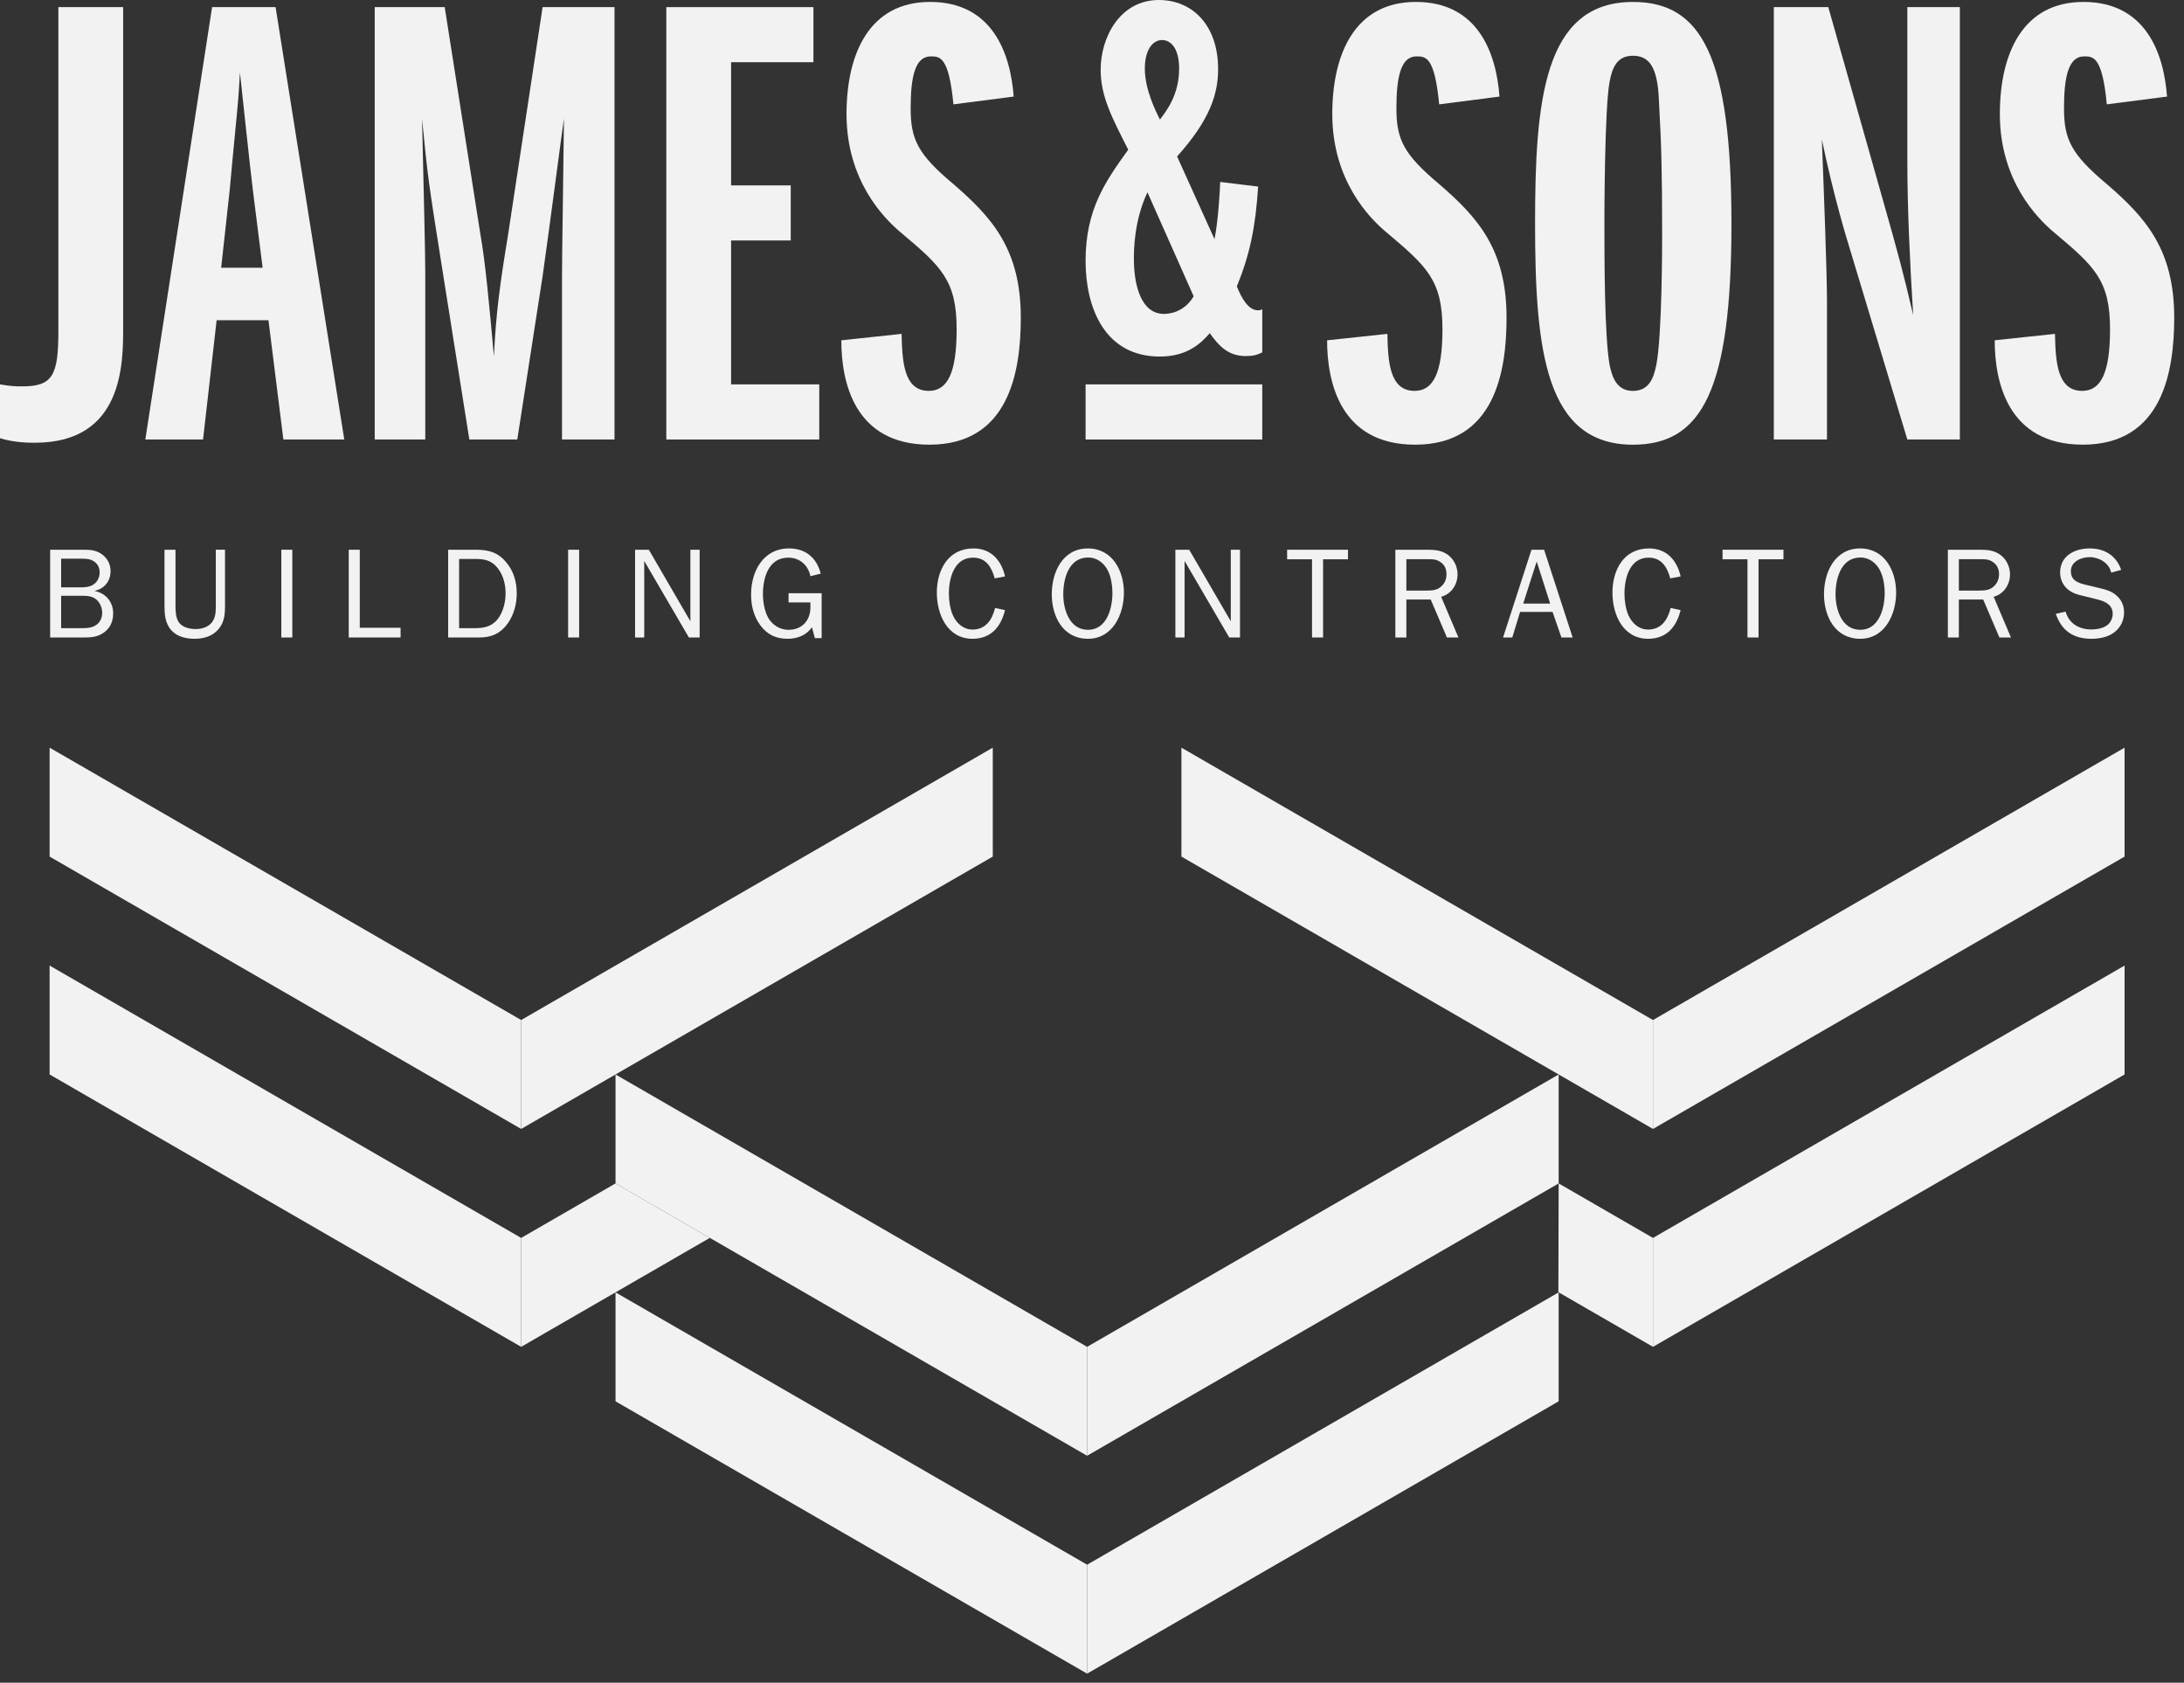 <svg width="148" height="114" viewBox="0 0 148 114" fill="none" xmlns="http://www.w3.org/2000/svg">
<rect x="0" y="0" width="148" height="114" fill="#333333" stroke="none"/>
<g clip-path="url(#clip0)">
<path d="M3.398 43.188V37.243H5.642C6.103 37.243 6.464 37.259 6.865 37.52C7.263 37.79 7.491 38.205 7.491 38.69C7.491 39.366 7.093 39.869 6.44 40.023V40.042C7.176 40.197 7.669 40.788 7.669 41.55C7.669 42.056 7.499 42.495 7.1 42.808C6.647 43.165 6.18 43.189 5.633 43.189H3.398V43.188ZM5.297 39.791C5.669 39.791 6.076 39.8 6.381 39.565C6.625 39.389 6.752 39.072 6.752 38.787C6.752 38.43 6.615 38.179 6.309 37.996C6.05 37.85 5.784 37.85 5.489 37.85H4.143V39.79H5.297V39.791ZM5.601 42.556C5.928 42.556 6.295 42.522 6.555 42.313C6.805 42.125 6.925 41.838 6.925 41.516C6.925 41.16 6.77 40.806 6.494 40.588C6.209 40.362 5.835 40.362 5.496 40.362H4.143V42.555H5.601V42.556Z" fill="#F2F2F2"/>
<path d="M15.25 41.005C15.25 41.594 15.215 42.14 14.813 42.617C14.416 43.094 13.817 43.276 13.211 43.276C12.631 43.276 12.013 43.152 11.615 42.704C11.18 42.22 11.147 41.62 11.147 41.005V37.243H11.892V41.005C11.892 41.36 11.902 41.846 12.117 42.156C12.361 42.513 12.865 42.617 13.27 42.617C13.651 42.617 14.085 42.495 14.336 42.192C14.624 41.853 14.624 41.411 14.624 41.004V37.242H15.248V41.005H15.25Z" fill="#F2F2F2"/>
<path d="M19.064 43.188V37.243H19.809V43.188H19.064Z" fill="#F2F2F2"/>
<path d="M27.145 43.188H23.633V37.243H24.38V42.529H27.145V43.188Z" fill="#F2F2F2"/>
<path d="M30.37 37.243H32.252C33.098 37.243 33.734 37.415 34.294 38.083C34.81 38.681 35.017 39.426 35.017 40.197C35.017 40.926 34.825 41.645 34.403 42.243C33.924 42.911 33.308 43.188 32.493 43.188H30.37V37.243ZM32.206 42.556C32.893 42.556 33.437 42.401 33.825 41.802C34.124 41.352 34.261 40.738 34.261 40.198C34.261 39.593 34.105 38.96 33.715 38.473C33.308 37.962 32.831 37.867 32.206 37.867H31.112V42.556H32.206Z" fill="#F2F2F2"/>
<path d="M38.5 43.188V37.243H39.245V43.188H38.5Z" fill="#F2F2F2"/>
<path d="M47.412 43.188H46.683L43.657 38.003V43.188H43.036V37.243H43.969L46.784 42.089V37.243H47.412V43.188V43.188Z" fill="#F2F2F2"/>
<path d="M55.68 43.232H55.222L55.021 42.495C54.65 43.04 54.025 43.276 53.378 43.276C52.576 43.276 51.991 42.993 51.52 42.357C51.07 41.742 50.898 41.03 50.898 40.276C50.898 38.716 51.711 37.155 53.47 37.155C54.606 37.155 55.342 37.798 55.619 38.863L54.918 39.036C54.769 38.291 54.195 37.779 53.419 37.779C52.074 37.779 51.701 39.148 51.701 40.242C51.701 40.753 51.796 41.36 52.039 41.818C52.307 42.321 52.838 42.669 53.426 42.669C54.345 42.669 54.918 42.044 54.918 41.143V40.814H53.437V40.19H55.68V43.232V43.232Z" fill="#F2F2F2"/>
<path d="M68.106 41.334C67.83 42.461 67.16 43.276 65.905 43.276C64.191 43.276 63.485 41.62 63.485 40.155C63.485 38.622 64.243 37.155 65.964 37.155C67.16 37.155 67.863 37.962 68.107 39.052L67.408 39.184C67.199 38.429 66.824 37.779 65.94 37.779C64.648 37.779 64.302 39.184 64.302 40.217C64.302 40.684 64.381 41.263 64.579 41.697C64.821 42.228 65.284 42.65 65.905 42.65C66.817 42.65 67.24 41.965 67.432 41.187L68.106 41.334Z" fill="#F2F2F2"/>
<path d="M71.274 40.258C71.274 38.775 72.003 37.155 73.716 37.155C75.39 37.155 76.163 38.68 76.163 40.146C76.163 41.603 75.416 43.276 73.726 43.276C72.021 43.276 71.274 41.75 71.274 40.258ZM75.383 40.19C75.383 39.661 75.296 39.044 75.03 38.569C74.759 38.1 74.301 37.769 73.744 37.769C72.418 37.769 72.053 39.201 72.053 40.266C72.053 41.29 72.47 42.668 73.728 42.668C75.003 42.669 75.383 41.212 75.383 40.19Z" fill="#F2F2F2"/>
<path d="M84.029 43.188H83.3L80.274 38.003V43.188H79.65V37.243H80.587L83.405 42.089V37.243H84.03V43.188H84.029Z" fill="#F2F2F2"/>
<path d="M89.659 43.188H88.91V37.89H87.222V37.243H91.347V37.89H89.659V43.188V43.188Z" fill="#F2F2F2"/>
<path d="M98.052 43.188L96.952 40.615H95.303V43.188H94.557V37.243H96.787C97.272 37.243 97.74 37.303 98.138 37.604C98.539 37.91 98.771 38.404 98.771 38.907C98.771 39.607 98.355 40.242 97.661 40.43L98.831 43.188H98.052ZM96.698 40.009C97.095 40.009 97.427 39.983 97.72 39.678C97.929 39.47 98.023 39.185 98.023 38.899C98.023 38.552 97.896 38.265 97.608 38.076C97.349 37.891 97.095 37.884 96.787 37.884H95.303V40.01H96.698V40.009Z" fill="#F2F2F2"/>
<path d="M106.572 43.188H105.811L105.21 41.455H103.01L102.481 43.188H101.856L103.781 37.243H104.637L106.572 43.188ZM104.135 38.04L103.22 40.893H105.047L104.135 38.04Z" fill="#F2F2F2"/>
<path d="M113.888 41.334C113.61 42.461 112.943 43.276 111.686 43.276C109.97 43.276 109.269 41.62 109.269 40.155C109.269 38.622 110.023 37.155 111.747 37.155C112.943 37.155 113.644 37.962 113.889 39.052L113.188 39.184C112.978 38.429 112.603 37.779 111.719 37.779C110.432 37.779 110.083 39.184 110.083 40.217C110.083 40.684 110.162 41.263 110.36 41.697C110.602 42.228 111.063 42.65 111.686 42.65C112.596 42.65 113.022 41.965 113.211 41.187L113.888 41.334Z" fill="#F2F2F2"/>
<path d="M119.167 43.188H118.419V37.89H116.73V37.243H120.857V37.89H119.168V43.188H119.167Z" fill="#F2F2F2"/>
<path d="M123.604 40.258C123.604 38.775 124.335 37.155 126.049 37.155C127.723 37.155 128.493 38.68 128.493 40.146C128.493 41.603 127.747 43.276 126.058 43.276C124.349 43.276 123.604 41.75 123.604 40.258ZM127.716 40.19C127.716 39.661 127.628 39.044 127.36 38.569C127.092 38.1 126.634 37.769 126.077 37.769C124.752 37.769 124.387 39.201 124.387 40.266C124.387 41.29 124.804 42.668 126.061 42.668C127.333 42.669 127.716 41.212 127.716 40.19Z" fill="#F2F2F2"/>
<path d="M135.492 43.188L134.39 40.615H132.742V43.188H131.998V37.243H134.225C134.71 37.243 135.177 37.303 135.576 37.604C135.976 37.91 136.21 38.404 136.21 38.907C136.21 39.607 135.793 40.242 135.102 40.43L136.273 43.188H135.492ZM134.14 40.009C134.536 40.009 134.868 39.983 135.162 39.678C135.369 39.47 135.466 39.185 135.466 38.899C135.466 38.552 135.334 38.265 135.05 38.076C134.789 37.891 134.536 37.884 134.225 37.884H132.743V40.01H134.14V40.009Z" fill="#F2F2F2"/>
<path d="M139.977 41.438C140.219 42.263 140.903 42.644 141.735 42.644C142.092 42.644 142.524 42.566 142.803 42.349C143.03 42.175 143.169 41.87 143.169 41.584C143.169 40.986 142.672 40.744 142.151 40.615L141.164 40.37C140.766 40.276 140.403 40.182 140.092 39.894C139.777 39.618 139.605 39.209 139.605 38.794C139.605 37.648 140.592 37.154 141.623 37.154C142.62 37.154 143.421 37.648 143.742 38.609L143.063 38.794C142.936 38.143 142.241 37.745 141.608 37.745C141.043 37.745 140.334 38.039 140.334 38.689C140.334 39.356 140.854 39.503 141.409 39.634L142.302 39.85C142.692 39.936 143.082 40.049 143.384 40.309C143.757 40.614 143.939 41.021 143.939 41.489C143.939 42.026 143.705 42.512 143.272 42.842C142.839 43.172 142.257 43.276 141.723 43.276C140.506 43.276 139.71 42.738 139.312 41.584L139.977 41.438Z" fill="#F2F2F2"/>
<path d="M0 26.042C0.832 26.175 1.013 26.175 1.537 26.175C3.598 26.175 3.956 25.383 3.956 22.398V0.483H8.345V22.222C8.345 24.636 8.345 29.994 2.37 29.994C2.019 29.994 0.966 29.994 0 29.686V26.042H0Z" fill="#F2F2F2"/>
<path d="M19.203 29.775L18.193 21.694H14.68L13.76 29.775H9.848L14.372 0.483H18.675L23.33 29.775H19.203ZM17.798 18.14L17.139 12.911C16.963 11.507 16.351 5.754 16.26 4.919C16.214 5.754 16.173 6.499 16.04 7.86C15.775 10.672 15.733 10.979 15.557 12.955L14.987 18.14H17.798Z" fill="#F2F2F2"/>
<path d="M38.085 29.775V18.709C38.085 17.215 38.17 12.386 38.217 8.036C38.128 8.564 37.204 15.678 36.77 18.709L35.055 29.775H31.805L30.005 18.445C28.993 12.077 28.993 12.033 28.6 8.036C28.731 13.79 28.819 17.171 28.819 18.578V29.775H25.393V0.483H30.136L32.551 15.852C32.903 17.829 33.164 20.771 33.472 24.153C33.604 21.257 33.868 19.322 34.438 15.852L36.77 0.483H41.643V29.775H38.085V29.775Z" fill="#F2F2F2"/>
<path d="M45.153 29.775V0.483H55.122V4.215H49.543V12.56H53.585V16.291H49.543V26.041H55.517V29.774H45.153V29.775Z" fill="#F2F2F2"/>
<path d="M61.096 22.619C61.144 24.462 61.227 26.481 62.941 26.481C64.215 26.481 64.828 25.252 64.828 22.31C64.828 18.972 63.774 18.049 61.01 15.722C59.914 14.798 57.365 12.251 57.365 7.729C57.365 3.645 58.901 0.131 63.029 0.131C67.244 0.131 68.476 3.6 68.693 6.543L64.609 7.07C64.301 3.82 63.687 3.82 63.074 3.82C62.017 3.82 61.711 5.183 61.711 7.333C61.711 9.443 62.194 10.452 64.609 12.472C67.199 14.712 69.175 16.866 69.175 21.521C69.175 25.166 68.387 30.126 62.985 30.126C57.887 30.126 57.012 25.866 57.012 23.055L61.096 22.619Z" fill="#F2F2F2"/>
<path d="M94.017 22.619C94.057 24.462 94.147 26.481 95.861 26.481C97.133 26.481 97.749 25.252 97.749 22.31C97.749 18.972 96.694 18.049 93.931 15.722C92.829 14.798 90.283 12.251 90.283 7.729C90.283 3.645 91.817 0.131 95.946 0.131C100.165 0.131 101.395 3.6 101.614 6.543L97.526 7.07C97.218 3.82 96.608 3.82 95.989 3.82C94.937 3.82 94.629 5.183 94.629 7.333C94.629 9.443 95.114 10.452 97.526 12.472C100.118 14.712 102.092 16.866 102.092 21.521C102.092 25.166 101.304 30.126 95.902 30.126C90.807 30.126 89.932 25.866 89.932 23.055L94.017 22.619Z" fill="#F2F2F2"/>
<path d="M110.657 0.132C115.314 0.132 117.332 3.82 117.332 15.152C117.332 26.482 115.314 30.127 110.657 30.127C104.729 30.127 104.025 23.759 104.025 15.152C104.025 6.853 104.598 0.132 110.657 0.132ZM109.076 24.727C109.251 25.561 109.559 26.482 110.657 26.482C111.756 26.482 112.063 25.602 112.24 24.727C112.636 22.749 112.636 16.426 112.636 15.899C112.636 11.727 112.591 9.88 112.415 6.763C112.325 4.612 111.8 3.777 110.657 3.777C109.559 3.777 109.251 4.612 109.076 5.534C108.723 7.377 108.723 14.974 108.723 15.152C108.724 17.437 108.724 22.749 109.076 24.727Z" fill="#F2F2F2"/>
<path d="M129.252 29.775L125.343 16.82C125.211 16.381 124.288 13.439 123.458 9.443C123.59 12.78 123.806 18.488 123.806 20.332V29.775H120.204V0.483H123.895L127.627 13.659C128.638 17.215 128.991 18.534 129.648 21.345C129.429 17.874 129.252 14.099 129.252 10.892V0.483H132.81V29.775H129.252V29.775Z" fill="#F2F2F2"/>
<path d="M139.256 22.619C139.3 24.462 139.388 26.481 141.1 26.481C142.372 26.481 142.988 25.252 142.988 22.31C142.988 18.972 141.935 18.049 139.167 15.722C138.071 14.798 135.521 12.251 135.521 7.729C135.521 3.645 137.058 0.131 141.187 0.131C145.402 0.131 146.634 3.6 146.85 6.543L142.769 7.069C142.462 3.819 141.846 3.819 141.232 3.819C140.177 3.819 139.868 5.182 139.868 7.332C139.868 9.442 140.356 10.451 142.769 12.471C145.361 14.711 147.337 16.865 147.337 21.52C147.337 25.165 146.544 30.125 141.144 30.125C136.05 30.125 135.172 25.865 135.172 23.054L139.256 22.619Z" fill="#F2F2F2"/>
<path d="M85.538 23.873C85.187 24.05 84.906 24.122 84.414 24.122C83.216 24.122 82.581 23.416 81.981 22.571C81.454 23.169 80.541 24.155 78.601 24.155C74.834 24.155 73.565 20.811 73.565 17.676C73.565 14.156 74.94 12.253 76.455 10.141C75.328 7.922 74.587 6.514 74.587 4.718C74.587 2.535 75.891 0 78.531 0C80.785 0 82.546 1.688 82.546 4.684C82.546 6.374 81.982 8.135 79.766 10.599L82.3 16.199C82.546 15.072 82.685 12.713 82.685 12.327L85.26 12.64C85.08 15.389 84.695 17.255 83.815 19.402C84.166 20.284 84.626 21.023 85.26 21.023C85.402 21.023 85.466 20.987 85.538 20.951V23.873V23.873ZM77.758 13.029C76.838 14.966 76.838 17.008 76.838 17.536C76.838 19.191 77.266 21.267 78.883 21.267C79.164 21.267 80.224 21.199 80.89 20.074L77.758 13.029ZM78.602 8.1C79.06 7.5 79.905 6.409 79.905 4.65C79.905 3.276 79.344 2.712 78.747 2.712C78.11 2.712 77.58 3.381 77.58 4.65C77.579 6.092 78.355 7.604 78.602 8.1Z" fill="#F2F2F2"/>
<path d="M85.538 26.042H73.566V29.775H85.538V26.042Z" fill="#F2F2F2"/>
<path d="M35.317 76.483L3.362 58.032V50.653L35.317 69.104V76.483Z" fill="#F2F2F2"/>
<path d="M35.317 76.483L67.276 58.032V50.653L35.317 69.104V76.483Z" fill="#F2F2F2"/>
<path d="M35.317 91.245L3.362 72.793V65.415L35.317 83.866V91.245Z" fill="#F2F2F2"/>
<path d="M35.317 91.245L48.101 83.864L41.711 80.174L35.317 83.866V91.245Z" fill="#F2F2F2"/>
<path d="M73.669 98.624L41.711 80.174V72.793L73.669 91.245V98.624Z" fill="#F2F2F2"/>
<path d="M73.669 98.624L105.624 80.174V72.793L73.669 91.245V98.624Z" fill="#F2F2F2"/>
<path d="M112.016 76.483L80.06 58.032V50.653L112.016 69.104V76.483Z" fill="#F2F2F2"/>
<path d="M112.016 76.483L143.973 58.032V50.653L112.016 69.104V76.483Z" fill="#F2F2F2"/>
<path d="M73.669 113.385L41.711 94.936V87.555L73.669 106.004V113.385Z" fill="#F2F2F2"/>
<path d="M73.669 113.385L105.624 94.936V87.555L73.669 106.004V113.385Z" fill="#F2F2F2"/>
<path d="M112.016 91.245L105.604 87.542L105.624 80.174L112.016 83.866V91.245Z" fill="#F2F2F2"/>
<path d="M112.016 91.245L143.973 72.793V65.415L112.016 83.866V91.245Z" fill="#F2F2F2"/>
</g>
<defs>
<clipPath id="clip0">
<rect width="147.337" height="113.385" fill="white"/>
</clipPath>
</defs>
</svg>

